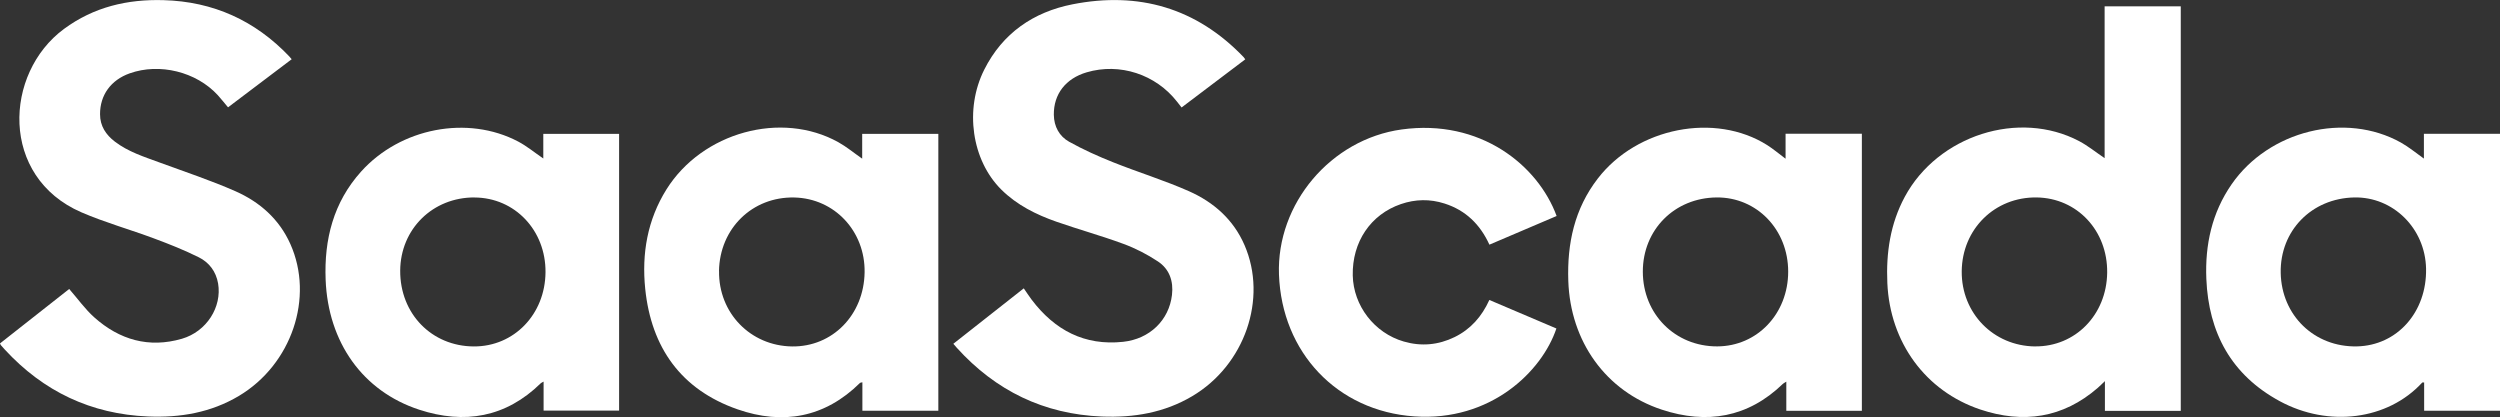<?xml version="1.0" encoding="UTF-8"?><svg id="Layer_2" xmlns="http://www.w3.org/2000/svg" viewBox="0 0 508.24 84.82"><rect x="0" y="0" width="508.24" height="84.82" fill="#333333" stroke="none"/><defs><style>.cls-1{fill:#fff;}</style></defs><g id="Layer_1-2"><path class="cls-1" d="M443.34,83.53h-15.42v-6.05c-.64,.61-1.03,1.01-1.45,1.37-7.09,6.16-15.18,7.31-23.88,4.4-11.18-3.75-18.37-13.69-18.9-25.7-.27-6.14,.59-12.04,3.54-17.53,6.72-12.5,23.23-17.79,35.47-11.32,1.79,.95,3.39,2.26,5.16,3.45V1.29h15.48V83.53Zm-29.62-13.11c8.18,.08,14.55-6.42,14.66-14.98,.11-8.54-6.09-15.17-14.31-15.3-8.53-.13-15.19,6.42-15.26,15.03-.07,8.5,6.45,15.17,14.92,15.26Z"/><path class="cls-1" d="M253.16,12.06c-4.33,3.28-8.58,6.48-12.95,9.79-.32-.42-.61-.78-.9-1.15-4.35-5.59-11.67-7.98-18.39-6-4.28,1.26-6.73,4.44-6.68,8.63,.03,2.4,1.12,4.37,3.1,5.48,2.87,1.6,5.9,2.96,8.96,4.18,5.11,2.04,10.39,3.66,15.41,5.88,5.03,2.23,9.05,5.77,11.3,10.97,4.72,10.9,.04,24.39-10.65,30.71-5.66,3.35-11.85,4.39-18.34,4.13-11.82-.48-21.6-5.25-29.5-13.97-.21-.23-.41-.47-.71-.82,4.76-3.75,9.49-7.47,14.32-11.27,.57,.82,1.07,1.6,1.62,2.33,4.67,6.15,10.71,9.38,18.58,8.54,5.42-.58,9.33-4.41,9.93-9.53,.33-2.82-.53-5.27-2.86-6.81-2.17-1.44-4.56-2.67-7.01-3.57-4.49-1.66-9.12-2.93-13.63-4.51-4.12-1.44-8.01-3.38-11.17-6.5-6.04-5.97-7.56-16.33-3.49-24.42,3.72-7.4,9.98-11.7,17.92-13.27,13.44-2.65,25.2,.71,34.81,10.74,.09,.09,.16,.21,.33,.45Z"/><path class="cls-1" d="M59.3,12.04c-4.32,3.27-8.6,6.5-12.94,9.78-.73-.86-1.38-1.7-2.09-2.48-4.37-4.75-11.83-6.59-17.9-4.43-3.83,1.36-6.04,4.42-6.03,8.31,0,2.4,1.18,4.17,3.01,5.57,2.72,2.08,5.93,3.08,9.08,4.24,5.16,1.9,10.4,3.63,15.42,5.84,4.94,2.18,8.91,5.66,11.18,10.74,4.87,10.88,.26,24.48-10.46,30.88-5.69,3.39-11.92,4.45-18.46,4.18-11.61-.48-21.28-5.09-29.13-13.6-.27-.3-.54-.6-.8-.9-.06-.07-.08-.16-.18-.35,4.72-3.71,9.45-7.44,14.07-11.07,1.74,1.99,3.23,4.1,5.1,5.77,5.12,4.57,11.1,6.3,17.81,4.35,5.04-1.47,8.17-6.47,7.36-11.24-.42-2.44-1.82-4.27-3.92-5.32-2.95-1.47-6.03-2.69-9.12-3.84-4.9-1.83-9.97-3.24-14.76-5.31C-.07,35.95,.78,14.91,13.01,5.88,19.06,1.42,25.88-.18,33.25,.03c10.09,.28,18.59,4.13,25.54,11.42,.15,.16,.28,.32,.51,.59Z"/><path class="cls-1" d="M110.45,32.22v-5h15.41v56.26h-15.35v-5.9c-.32,.18-.48,.24-.58,.34-7.11,6.96-15.52,8.37-24.71,5.37-11.48-3.76-18.52-13.69-19.02-26.42-.32-8.2,1.58-15.72,7.2-21.98,8-8.9,21.67-11.53,31.95-6.11,1.76,.93,3.32,2.23,5.11,3.45Zm-13.97,7.92c-8.49-.04-15.06,6.41-15.12,14.86-.06,8.76,6.38,15.4,14.98,15.43,8.16,.03,14.49-6.53,14.56-15.08,.07-8.52-6.23-15.16-14.42-15.2Z"/><path class="cls-1" d="M175.28,32.25v-5.03h15.48v56.28h-15.44v-5.78c-.26,.06-.41,.05-.48,.12-7.16,7.08-15.69,8.59-24.92,5.37-11.47-4.01-17.52-12.55-18.75-24.49-.73-7.16,.44-14.01,4.32-20.22,7.27-11.61,23.35-16.04,34.94-9.59,1.66,.92,3.14,2.16,4.84,3.34Zm-29.1,22.86c-.12,8.5,6.37,15.2,14.84,15.32,8.22,.11,14.61-6.41,14.75-15.05,.14-8.38-6.12-15.05-14.29-15.23-8.53-.19-15.18,6.31-15.31,14.96Z"/><path class="cls-1" d="M378.51,83.51h-15.36v-5.92c-.37,.23-.55,.31-.69,.44-7.11,6.88-15.49,8.26-24.62,5.25-11.41-3.76-18.6-13.89-19.01-26.17-.26-7.6,1.25-14.67,6-20.82,7.99-10.37,23.83-13.5,34.45-6.78,1.24,.79,2.37,1.75,3.72,2.76v-5.08h15.51v56.31Zm-29.41-13.09c8.14-.02,14.43-6.65,14.43-15.2,0-8.54-6.37-15.14-14.53-15.08-8.58,.07-15.04,6.57-15.02,15.11,.02,8.62,6.57,15.19,15.12,15.17Z"/><path class="cls-1" d="M492.77,32.25v-5.05h15.47v56.3h-15.42v-5.75c-.24,.01-.35-.02-.39,.02-6.98,7.61-19.02,9.18-28.98,3.78-9.83-5.33-14.46-13.9-14.91-24.87-.28-6.92,1.13-13.43,5.14-19.22,7.57-10.93,23.13-14.78,34.41-8.48,1.61,.9,3.05,2.11,4.69,3.27Zm-14.16,7.89c-8.68,.18-15.11,6.77-14.95,15.33,.16,8.67,6.86,15.13,15.49,14.95,8.19-.17,14.24-6.99,14.06-15.82-.17-8.17-6.69-14.62-14.6-14.46Z"/><path class="cls-1" d="M316.46,43.91c-4.51,1.92-9.03,3.85-13.67,5.83-1.87-4.11-4.84-7.01-9.14-8.37-2.94-.94-5.91-.89-8.85,.12-6.16,2.11-9.93,7.7-9.79,14.51,.13,6.14,4.39,11.7,10.37,13.43,3.55,1.03,7.01,.72,10.33-.9,3.27-1.6,5.53-4.17,7.07-7.55,4.61,1.96,9.12,3.88,13.63,5.8-2.96,8.79-13.41,18.94-28.87,17.87-15.71-1.08-26.96-13.01-27.53-28.85-.51-14.38,10.52-27.48,24.93-29.48,15.98-2.21,27.72,7.26,31.52,17.6Z"/></g></svg>